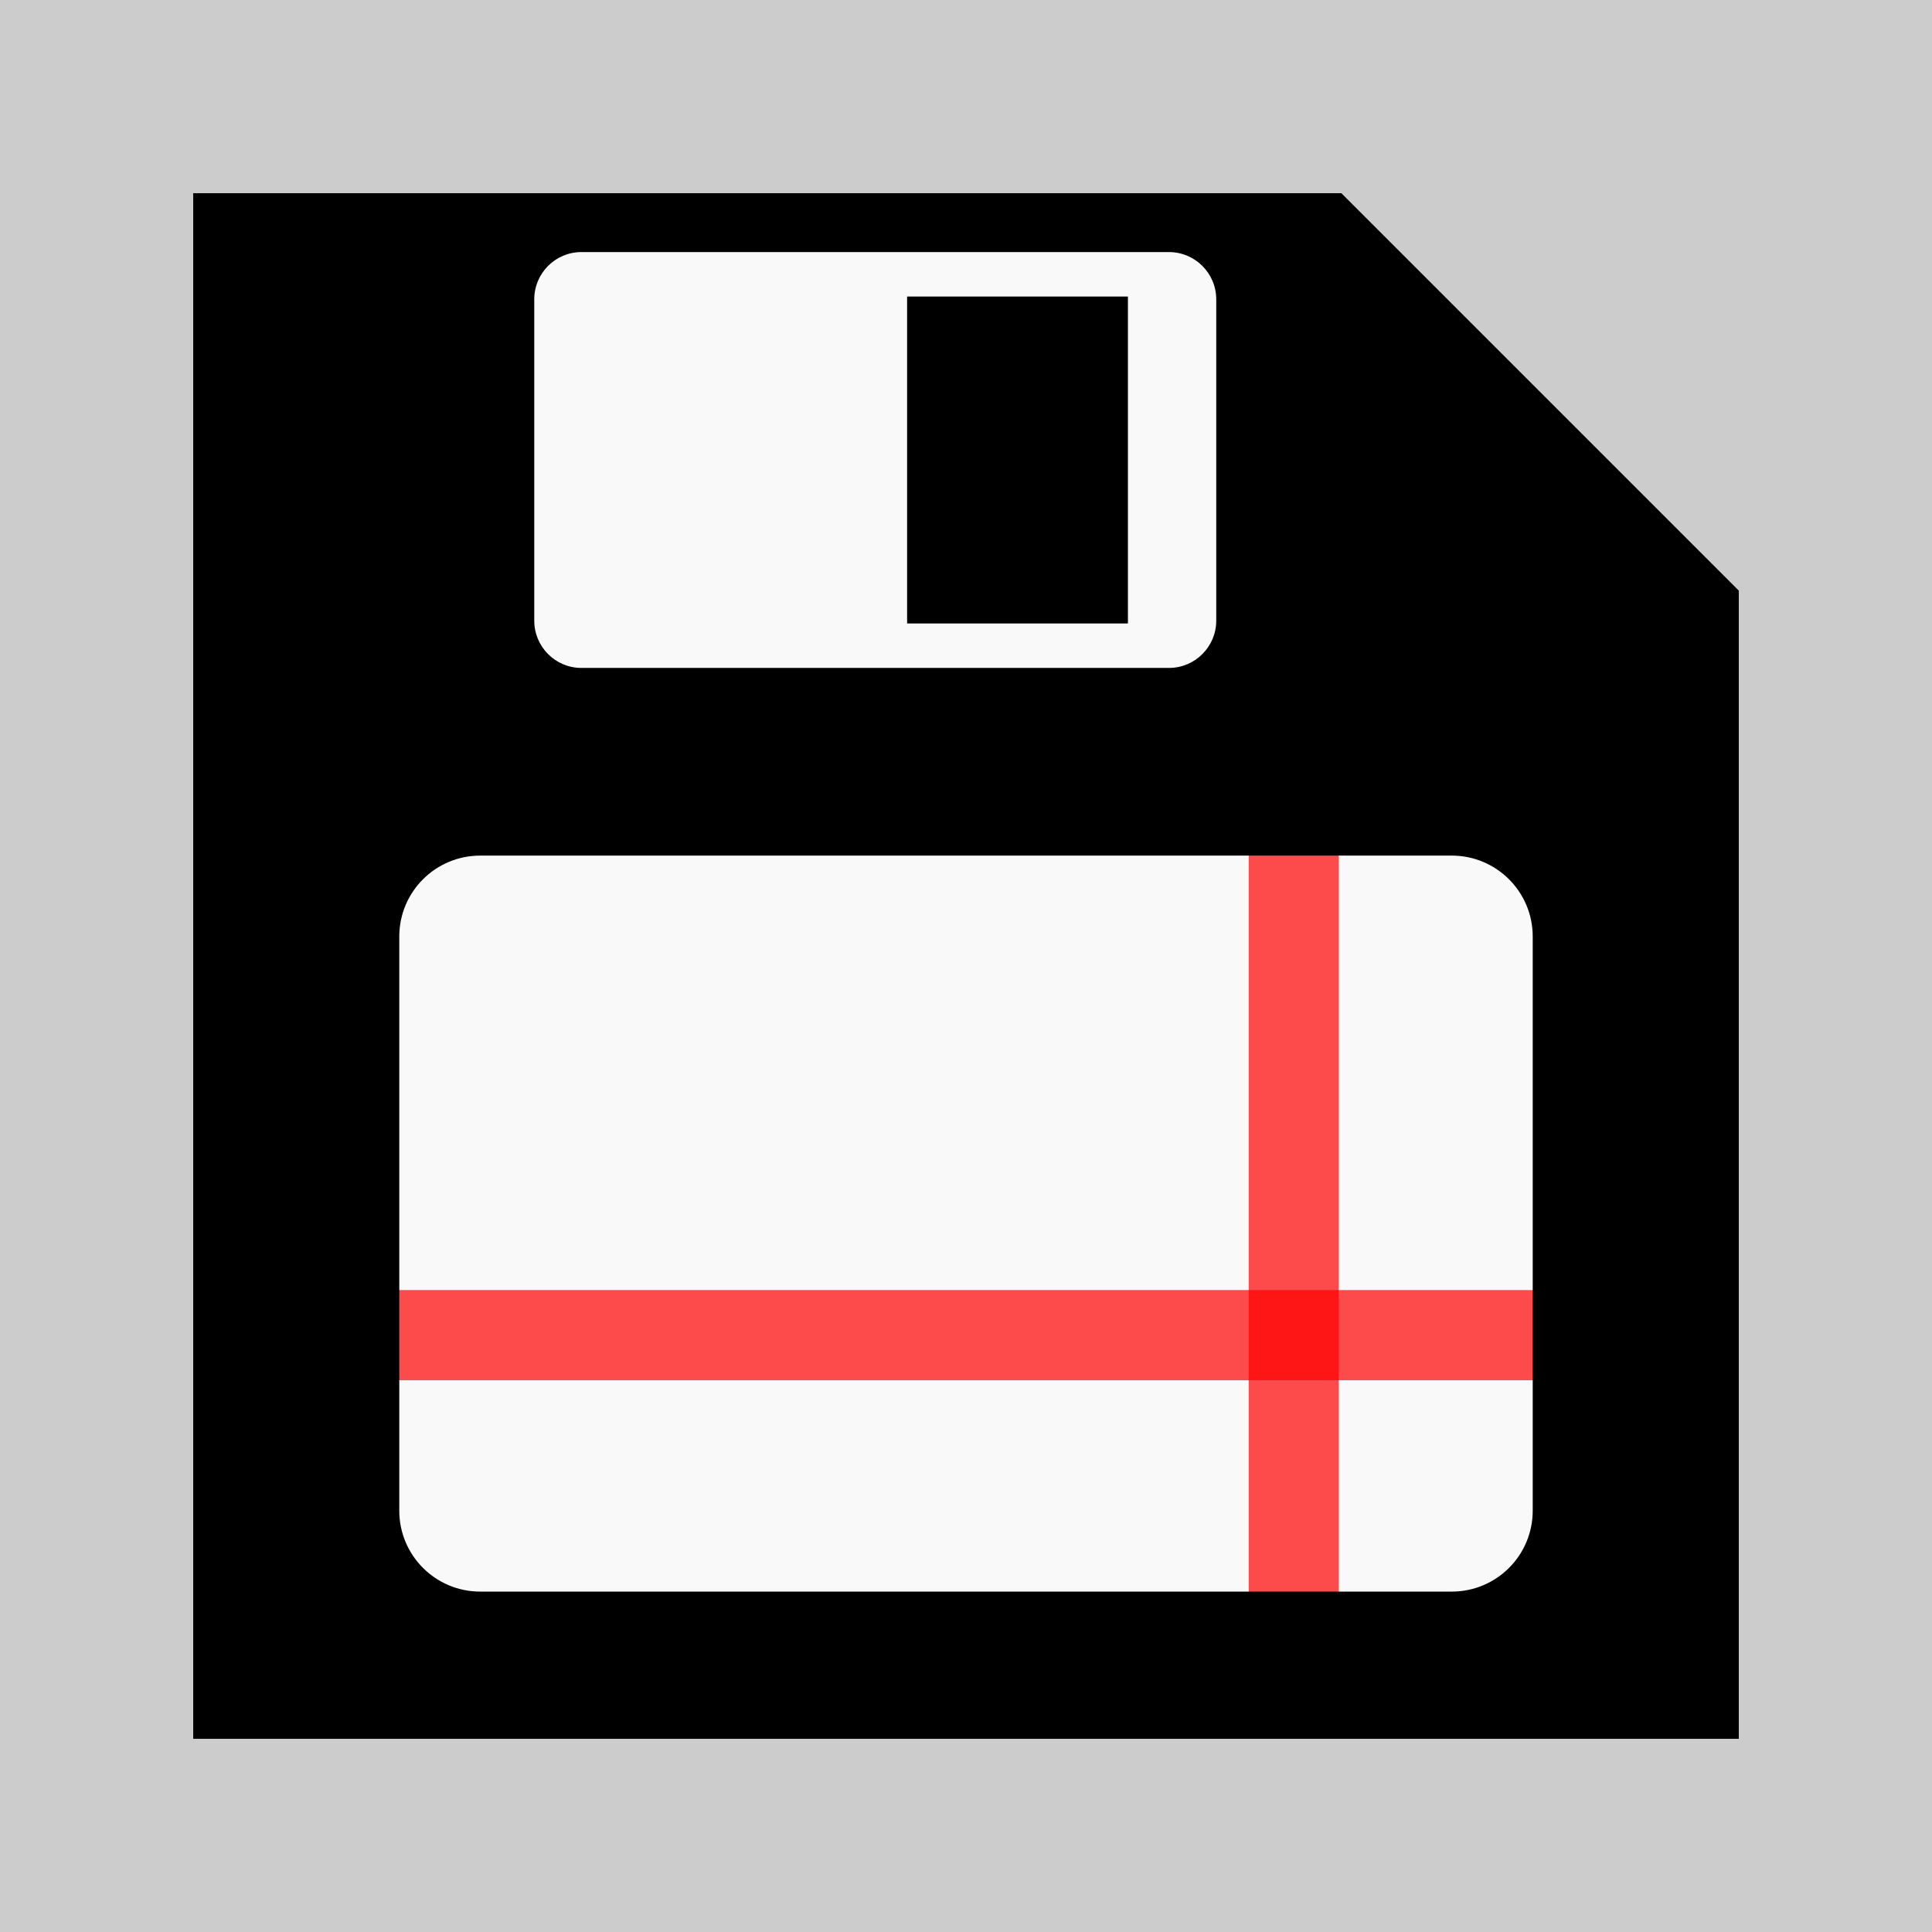 <?xml version="1.0" encoding="UTF-8" standalone="no"?>
<!-- Generator: Adobe Illustrator 18.0.0, SVG Export Plug-In . SVG Version: 6.00 Build 0)  -->

<svg
   xmlns:dc="http://purl.org/dc/elements/1.1/"
   xmlns:cc="http://creativecommons.org/ns#"
   xmlns:rdf="http://www.w3.org/1999/02/22-rdf-syntax-ns#"
   xmlns:svg="http://www.w3.org/2000/svg"
   xmlns="http://www.w3.org/2000/svg"
   xmlns:sodipodi="http://sodipodi.sourceforge.net/DTD/sodipodi-0.dtd"
   xmlns:inkscape="http://www.inkscape.org/namespaces/inkscape"
   version="1.1"
   id="_x31_0"
   x="0px"
   y="0px"
   viewBox="0 0 512 512"
   xml:space="preserve"
   inkscape:version="0.91 r13725"
   sodipodi:docname="save_target2.svg"
   width="512"
   height="512"><rect x="0" y="0" width="512" height="512" fill="#333333" stroke="none"/><defs
     id="defs11" /><sodipodi:namedview
     pagecolor="#ffffff"
     bordercolor="#666666"
     borderopacity="1"
     objecttolerance="10"
     gridtolerance="10"
     guidetolerance="10"
     inkscape:pageopacity="0"
     inkscape:pageshadow="2"
     inkscape:window-width="2010"
     inkscape:window-height="1227"
     id="namedview9"
     showgrid="false"
     inkscape:zoom="0.46093753"
     inkscape:cx="-801.97947"
     inkscape:cy="500.75201"
     inkscape:window-x="298"
     inkscape:window-y="93"
     inkscape:window-maximized="0"
     inkscape:current-layer="_x31_0"
     units="px" /><style
     type="text/css"
     id="style3">
	.st0{fill:#374149;}
</style><path
     style="opacity:1;fill:#cccccc;fill-opacity:1;fill-rule:evenodd;stroke:none;stroke-width:20;stroke-linecap:round;stroke-linejoin:round;stroke-miterlimit:4;stroke-dasharray:none;stroke-dashoffset:0;stroke-opacity:1"
     d="m -1.9824182e-6,-1.55e-5 512,0 0,512 -512,0 z"
     id="rect4136-6"
     inkscape:connector-curvature="0" /><path
     style="opacity:1;fill:#f9f9f9;fill-opacity:1;fill-rule:evenodd;stroke:none;stroke-width:30;stroke-linecap:round;stroke-linejoin:round;stroke-miterlimit:4;stroke-dasharray:none;stroke-dashoffset:0;stroke-opacity:1"
     d="m 56,56 273.763,0 126.237,124.068 0,275.932 -400,0 z"
     id="rect4161"
     inkscape:connector-curvature="0"
     sodipodi:nodetypes="cccccc" /><g
     id="g4198"
     transform="matrix(0.64,0,0,0.64,92.16,92.16)"><g
       transform="translate(-63.931,63.931)"
       id="g4194"><path
         inkscape:connector-curvature="0"
         id="path4141"
         d="m 18.855,344.924 602.151,0"
         style="opacity:0.7;fill:none;fill-rule:evenodd;stroke:#ff0000;stroke-width:37.318;stroke-linecap:round;stroke-linejoin:miter;stroke-miterlimit:4;stroke-dasharray:none;stroke-opacity:1" /><path
         inkscape:connector-curvature="0"
         id="path4141-6"
         d="m 455.643,-109.006 0,602.151"
         style="opacity:0.7;fill:none;fill-rule:evenodd;stroke:#ff0000;stroke-width:37.318;stroke-linecap:round;stroke-linejoin:miter;stroke-miterlimit:4;stroke-dasharray:none;stroke-opacity:1" /></g></g><g
     id="g5"
     transform="matrix(0.8,0,0,0.8,51.2,51.2)"
     style="fill:#000000"><path
       inkscape:connector-curvature="0"
       class="st0"
       d="M 380.344,0 0,0 0,512 512,512 512,131.656 380.344,0 Z m -267.363,141.606 0,-106.45 c 0,-8.629 6.972,-15.652 15.605,-15.652 l 194.657,0 c 8.633,0 15.652,7.023 15.652,15.652 l 0,106.45 c 0,8.629 -7.019,15.652 -15.652,15.652 l -194.657,0 c -8.633,0 -15.605,-7.024 -15.605,-15.652 z m 330.753,104.64 0,190.171 c 0,14.825 -11.996,26.821 -26.82,26.821 l -321.828,0 c -14.824,0 -26.82,-11.996 -26.82,-26.821 l 0,-190.171 c 0,-14.825 11.996,-26.817 26.82,-26.817 l 321.829,0 c 14.823,0.001 26.819,11.993 26.819,26.817 z"
       id="path7"
       style="fill:#000000" /><polygon
       class="st0"
       points="236.574,34.23 236.492,34.23 236.492,142.531 309.637,142.531 309.637,34.23 237.019,34.23 236.574,34.23 "
       id="polygon9"
       style="fill:#000000" /></g></svg>
